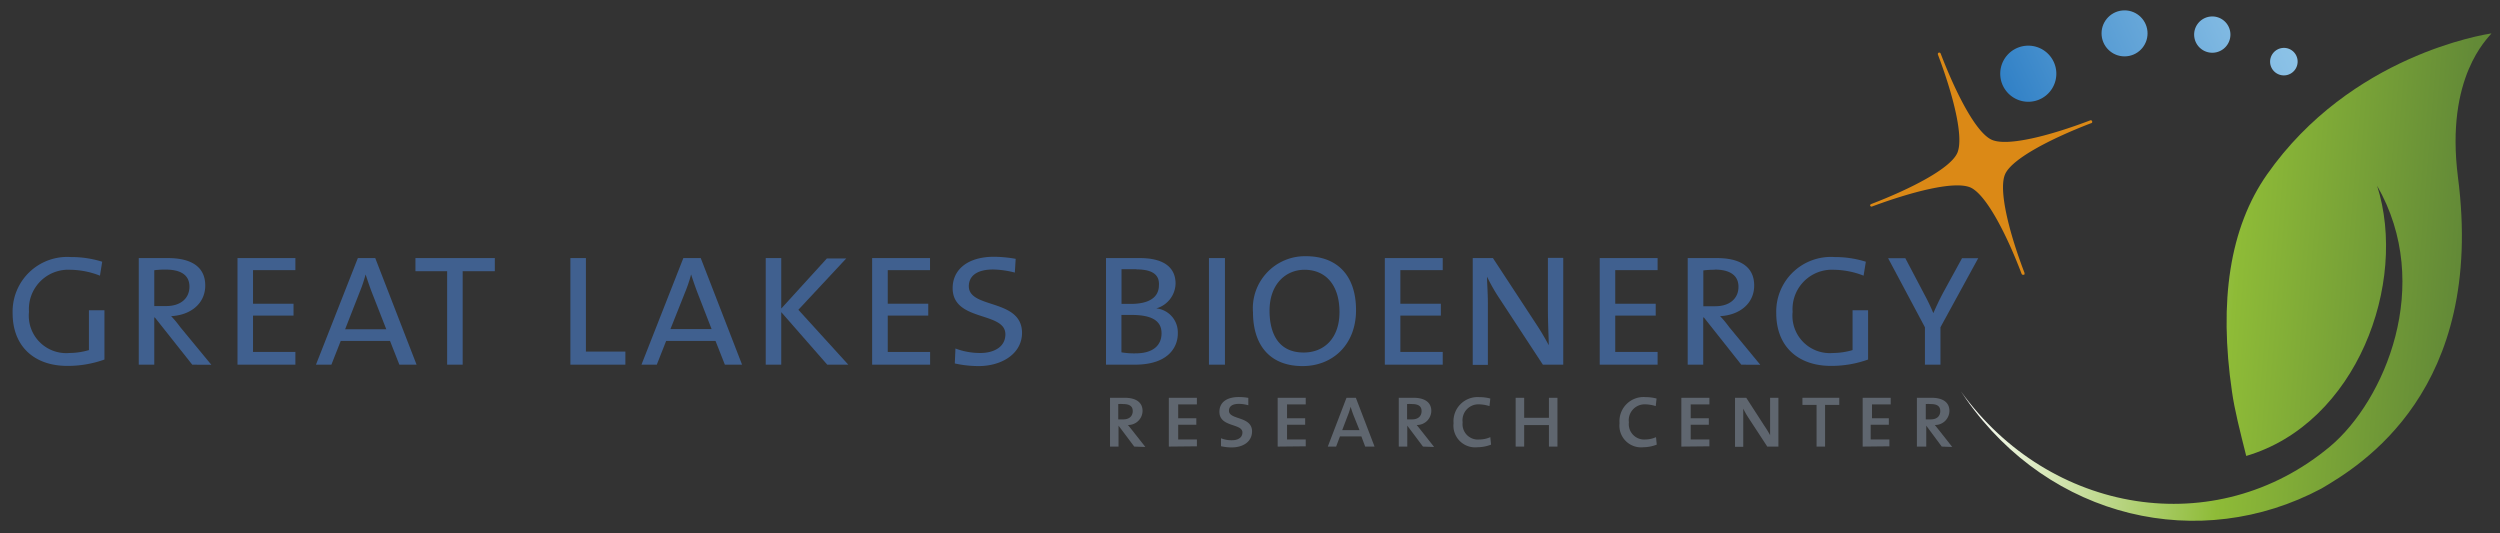 <svg id="Layer_1" data-name="Layer 1" xmlns="http://www.w3.org/2000/svg" xmlns:xlink="http://www.w3.org/1999/xlink" viewBox="0 0 267.36 57"><rect x="0" y="0" width="267.36" height="57" fill="#333333" stroke="none"/><defs><style>.cls-1{fill:url(#linear-gradient);}.cls-2{fill:#db8916;}.cls-3{fill:url(#linear-gradient-2);}.cls-4{fill:url(#linear-gradient-3);}.cls-5{fill:url(#linear-gradient-4);}.cls-6{fill:url(#linear-gradient-5);}.cls-7{fill:#40608f;}.cls-8{fill:#5f666f;}</style><linearGradient id="linear-gradient" x1="293.07" y1="-175.95" x2="346.48" y2="-175.95" gradientTransform="translate(-95.54 177.72) rotate(4.71)" gradientUnits="userSpaceOnUse"><stop offset="0" stop-color="#fff"/><stop offset="0.08" stop-color="#eef5e1"/><stop offset="0.53" stop-color="#8ebb37"/><stop offset="0.97" stop-color="#638a37"/></linearGradient><linearGradient id="linear-gradient-2" x1="166.19" y1="251.84" x2="110.28" y2="270.55" gradientTransform="translate(55.6 -228.14) rotate(-5.8)" gradientUnits="userSpaceOnUse"><stop offset="0.01" stop-color="#8dc3e7"/><stop offset="0.14" stop-color="#7db7e1"/><stop offset="0.4" stop-color="#5399d2"/><stop offset="0.75" stop-color="#0f68ba"/><stop offset="0.82" stop-color="#005db4"/></linearGradient><linearGradient id="linear-gradient-3" x1="164.88" y1="246.17" x2="110.53" y2="264.36" xlink:href="#linear-gradient-2"/><linearGradient id="linear-gradient-4" x1="164.65" y1="242.06" x2="110.29" y2="260.25" gradientTransform="translate(79.76 -244.22) rotate(-0.03)" xlink:href="#linear-gradient-2"/><linearGradient id="linear-gradient-5" x1="165.01" y1="241.63" x2="110.63" y2="259.83" xlink:href="#linear-gradient-2"/></defs><title>glbrc-h-logo</title><path class="cls-1" d="M266.45,3.57c-.74.12-15.06,2.33-24,15.08-4,5.7-5.17,13.57-3.75,23.25.27,1.92.84,4.15,1.52,6.86,11.82-3.48,17.32-18.47,14-28.89,6.11,10.65.75,23-5,27.85C236.95,58,219.17,55,209.71,41.86c.18.27.36.54.55.81,9,12.84,25,16.5,38,9.58h0c4.15-2.44,17.57-10.48,14.6-33.33C261.5,8.2,266.09,4.08,266.45,3.57Z"/><path class="cls-2" d="M210.73,20.05c1.69.77,3.86,5,5.47,9.24a.23.23,0,0,0,.09.09.16.16,0,0,0,.12,0c.07,0,.11,0,.09-.1a.1.1,0,0,0,0-.12c-1.65-4.31-2.79-8.86-2.07-10.52s4.91-3.82,9.21-5.47c0,0,.07,0,.1-.08s0-.1,0-.12a.18.18,0,0,0-.08-.1.16.16,0,0,0-.12,0c-4.22,1.61-8.84,2.83-10.53,2.08s-3.85-5-5.47-9.23a.23.23,0,0,0-.08-.09.28.28,0,0,0-.12,0,.16.16,0,0,0-.09.21c1.63,4.31,2.8,8.87,2.07,10.52s-4.92,3.82-9.23,5.47A.18.18,0,0,0,200,22a.15.15,0,0,0,.09.08.14.14,0,0,0,.12,0C204.42,20.52,209,19.31,210.73,20.05Z"/><path class="cls-3" d="M245.71,6.44a1.47,1.47,0,1,1-2.93.3,1.48,1.48,0,0,1,1.32-1.61A1.46,1.46,0,0,1,245.71,6.44Z"/><path class="cls-4" d="M234.66,3.89a1.94,1.94,0,1,1,2.13,1.74A1.94,1.94,0,0,1,234.66,3.89Z"/><circle class="cls-5" cx="227.21" cy="3.57" r="2.46" transform="translate(0.79 22.86) rotate(-5.77)"/><path class="cls-6" d="M213.93,8.2a3,3,0,1,1,3.27,2.67A3,3,0,0,1,213.93,8.2Z"/><path class="cls-7" d="M7.19,39.13c-3.43,0-5.84-2-5.84-5.64a5.84,5.84,0,0,1,6.23-6,11,11,0,0,1,3.35.5l-.24,1.49a9,9,0,0,0-3.17-.63,4.21,4.21,0,0,0-4.42,4.5,4,4,0,0,0,4.33,4.4,7.53,7.53,0,0,0,2.08-.31V33.18h1.66v5.27A11.6,11.6,0,0,1,7.19,39.13Z"/><path class="cls-7" d="M20.56,39l-4-5.05H16.5V39H14.84V27.6c.68,0,1.77,0,3.11,0,2.6,0,4,1,4,2.93s-1.55,3.17-3.65,3.28c.31.31.66.74,1,1.2l3.3,4ZM17.72,28.83a8.88,8.88,0,0,0-1.22.07v3.83c.35,0,.83,0,1.29,0,1.51,0,2.47-.81,2.47-2.08S19.28,28.83,17.72,28.83Z"/><path class="cls-7" d="M25.4,39V27.6h6.19v1.29H27.06v3.59h4.33v1.27H27.06v3.89h4.53V39Z"/><path class="cls-7" d="M42.71,39l-1-2.54H36.44l-1,2.54H33.79L38.27,27.6h1.86L44.55,39Zm-2.93-7.7c-.26-.68-.5-1.4-.68-1.95h0a15.65,15.65,0,0,1-.66,1.95l-1.53,3.91h4.4Z"/><path class="cls-7" d="M49.48,29V39H47.82V29H44.43V27.6h8.49V29Z"/><path class="cls-7" d="M61,39V27.6h1.66v10h4.22V39Z"/><path class="cls-7" d="M77.52,39l-1-2.54H71.24l-1,2.54H68.6L73.08,27.6h1.86L79.36,39Zm-2.93-7.7c-.26-.68-.5-1.4-.68-1.95h0a15.64,15.64,0,0,1-.66,1.95L71.7,35.19h4.4Z"/><path class="cls-7" d="M88.47,39l-4.92-5.62V39H81.89V27.6h1.66V33l4.88-5.36H90.5l-5.12,5.49L90.72,39Z"/><path class="cls-7" d="M93.27,39V27.6h6.19v1.29H94.94v3.59h4.33v1.27H94.94v3.89h4.53V39Z"/><path class="cls-7" d="M104.65,39.15a12,12,0,0,1-2.54-.28l.07-1.6a7.39,7.39,0,0,0,2.69.48c1.27,0,2.65-.55,2.65-2,0-2.47-5.64-1.31-5.64-4.94,0-2,1.64-3.35,4.42-3.35a13.67,13.67,0,0,1,2.32.22l-.09,1.47a10,10,0,0,0-2.32-.33c-1.77,0-2.6.72-2.6,1.79,0,2.45,5.69,1.29,5.69,5C109.29,37.79,107.19,39.15,104.65,39.15Z"/><path class="cls-7" d="M121.36,39c-.72,0-1.88,0-3.08,0V27.6c.87,0,2.1,0,3.61,0,2.73,0,3.83,1.12,3.83,2.73a2.83,2.83,0,0,1-2.06,2.65v0a2.57,2.57,0,0,1,2.3,2.6C126,36.9,125.17,39,121.36,39Zm.18-10.21c-.55,0-1.12,0-1.6,0V32.5c.44,0,.87,0,1,0,1.88,0,3-.66,3-2C124,29.53,123.44,28.81,121.54,28.81ZM121,33.68c-.22,0-.77,0-1.07,0v4a8,8,0,0,0,1.51.11c1.92,0,2.78-.9,2.78-2.14C124.23,34.12,122.85,33.68,121,33.68Z"/><path class="cls-7" d="M129.29,39V27.6H131V39Z"/><path class="cls-7" d="M139.31,39.15c-3.67,0-5.31-2.43-5.31-5.75a5.57,5.57,0,0,1,5.66-6c3.35,0,5.36,2.06,5.36,5.77S142.5,39.15,139.31,39.15Zm.2-10.3c-2,0-3.74,1.53-3.74,4.37,0,2.43.94,4.48,3.65,4.48,2.16,0,3.83-1.49,3.83-4.33S141.82,28.85,139.5,28.85Z"/><path class="cls-7" d="M148.1,39V27.6h6.19v1.29h-4.53v3.59h4.33v1.27h-4.33v3.89h4.53V39Z"/><path class="cls-7" d="M165,39l-4.66-7.11a19.07,19.07,0,0,1-1.31-2.3h0c0,.77.09,1.64.09,3l0,6.43h-1.62V27.6h2.16l4.59,7a26.91,26.91,0,0,1,1.38,2.32h0c0-.79-.09-2.12-.09-4l0-5.34h1.64V39Z"/><path class="cls-7" d="M171.08,39V27.6h6.19v1.29h-4.53v3.59h4.33v1.27h-4.33v3.89h4.53V39Z"/><path class="cls-7" d="M186.22,39l-4-5.05h-.07V39h-1.66V27.6c.68,0,1.77,0,3.11,0,2.6,0,4,1,4,2.93s-1.55,3.17-3.65,3.28c.31.31.66.74,1,1.2l3.3,4Zm-2.84-10.15a8.88,8.88,0,0,0-1.22.07v3.83c.35,0,.83,0,1.29,0,1.51,0,2.47-.81,2.47-2.08S184.93,28.83,183.38,28.83Z"/><path class="cls-7" d="M195.8,39.13c-3.43,0-5.84-2-5.84-5.64a5.84,5.84,0,0,1,6.23-6,11,11,0,0,1,3.35.5l-.24,1.49a9,9,0,0,0-3.17-.63,4.21,4.21,0,0,0-4.42,4.5,4,4,0,0,0,4.33,4.4,7.53,7.53,0,0,0,2.08-.31V33.18h1.66v5.27A11.6,11.6,0,0,1,195.8,39.13Z"/><path class="cls-7" d="M207.52,35v4h-1.66V35l-3.94-7.39h1.84l2,3.8a22.56,22.56,0,0,1,1,2.08h0c.33-.77.7-1.53,1.07-2.23l2-3.65h1.73Z"/><path class="cls-8" d="M121.3,47.76l-1.68-2.24h0v2.24h-.91V42.54c.34,0,.93,0,1.56,0,1.21,0,1.92.48,1.92,1.41a1.53,1.53,0,0,1-1.57,1.5c.13.14.28.34.45.55l1.42,1.8Zm-1.19-4.55a3.75,3.75,0,0,0-.52,0v1.64l.55,0c.63,0,1-.35,1-.89S120.76,43.21,120.1,43.21Z"/><path class="cls-8" d="M125,47.76V42.54h3v.71h-2v1.48h1.94v.69h-1.94V47h2v.73Z"/><path class="cls-8" d="M131.7,47.85a5.32,5.32,0,0,1-1.12-.13l0-.85a3,3,0,0,0,1.19.21c.55,0,1.1-.23,1.1-.83,0-1-2.46-.53-2.46-2.21,0-1,.76-1.58,2.09-1.58a5.79,5.79,0,0,1,1,.09l0,.79a3.84,3.84,0,0,0-1-.15c-.74,0-1.07.29-1.07.74,0,1,2.47.55,2.47,2.21C133.89,47.2,133,47.85,131.7,47.85Z"/><path class="cls-8" d="M136.64,47.76V42.54h3v.71h-2v1.48h1.94v.69h-1.94V47h2v.73Z"/><path class="cls-8" d="M146,47.76l-.41-1.09H143.3l-.41,1.09H142l2-5.22h1l2,5.22Zm-1.27-3.4c-.11-.29-.21-.61-.29-.86h0a6.92,6.92,0,0,1-.27.85L143.54,46h1.85Z"/><path class="cls-8" d="M152.18,47.76l-1.68-2.24h0v2.24h-.91V42.54c.34,0,.93,0,1.56,0,1.21,0,1.92.48,1.92,1.41a1.53,1.53,0,0,1-1.57,1.5c.13.14.28.34.45.55l1.42,1.8ZM151,43.21a3.75,3.75,0,0,0-.52,0v1.64l.55,0c.63,0,1-.35,1-.89S151.65,43.21,151,43.21Z"/><path class="cls-8" d="M158,47.83a2.32,2.32,0,0,1-2.55-2.57,2.58,2.58,0,0,1,2.77-2.79,4.57,4.57,0,0,1,1.16.15l-.09.81a4,4,0,0,0-1.16-.19,1.7,1.7,0,0,0-1.71,1.93A1.64,1.64,0,0,0,158.22,47a2.87,2.87,0,0,0,1.16-.25l.08.8A4.07,4.07,0,0,1,158,47.83Z"/><path class="cls-8" d="M165.65,47.76v-2.3H163v2.3h-.91V42.54H163v2.14h2.65V42.54h.91v5.22Z"/><path class="cls-8" d="M175.75,47.83a2.32,2.32,0,0,1-2.55-2.57A2.58,2.58,0,0,1,176,42.47a4.57,4.57,0,0,1,1.16.15l-.09.81a4,4,0,0,0-1.16-.19,1.7,1.7,0,0,0-1.71,1.93A1.64,1.64,0,0,0,175.94,47a2.87,2.87,0,0,0,1.16-.25l.08.8A4.07,4.07,0,0,1,175.75,47.83Z"/><path class="cls-8" d="M179.81,47.76V42.54h3v.71h-2v1.48h1.94v.69h-1.94V47h2v.73Z"/><path class="cls-8" d="M189,47.76l-2-3.06a8.82,8.82,0,0,1-.57-1h0c0,.33,0,.68,0,1.24v2.84h-.88V42.54h1.2l1.94,3a11.06,11.06,0,0,1,.61,1h0c0-.34,0-.9,0-1.68V42.54h.89v5.22Z"/><path class="cls-8" d="M195.18,43.3v4.46h-.91V43.3h-1.51v-.76h3.94v.76Z"/><path class="cls-8" d="M199.2,47.76V42.54h3v.71h-2v1.48H202v.69h-1.94V47h2v.73Z"/><path class="cls-8" d="M207.66,47.76,206,45.52h0v2.24H205V42.54c.34,0,.93,0,1.56,0,1.21,0,1.92.48,1.92,1.41a1.53,1.53,0,0,1-1.57,1.5c.13.14.28.34.45.55l1.42,1.8Zm-1.19-4.55a3.75,3.75,0,0,0-.52,0v1.64l.55,0c.63,0,1-.35,1-.89S207.13,43.21,206.47,43.21Z"/></svg>